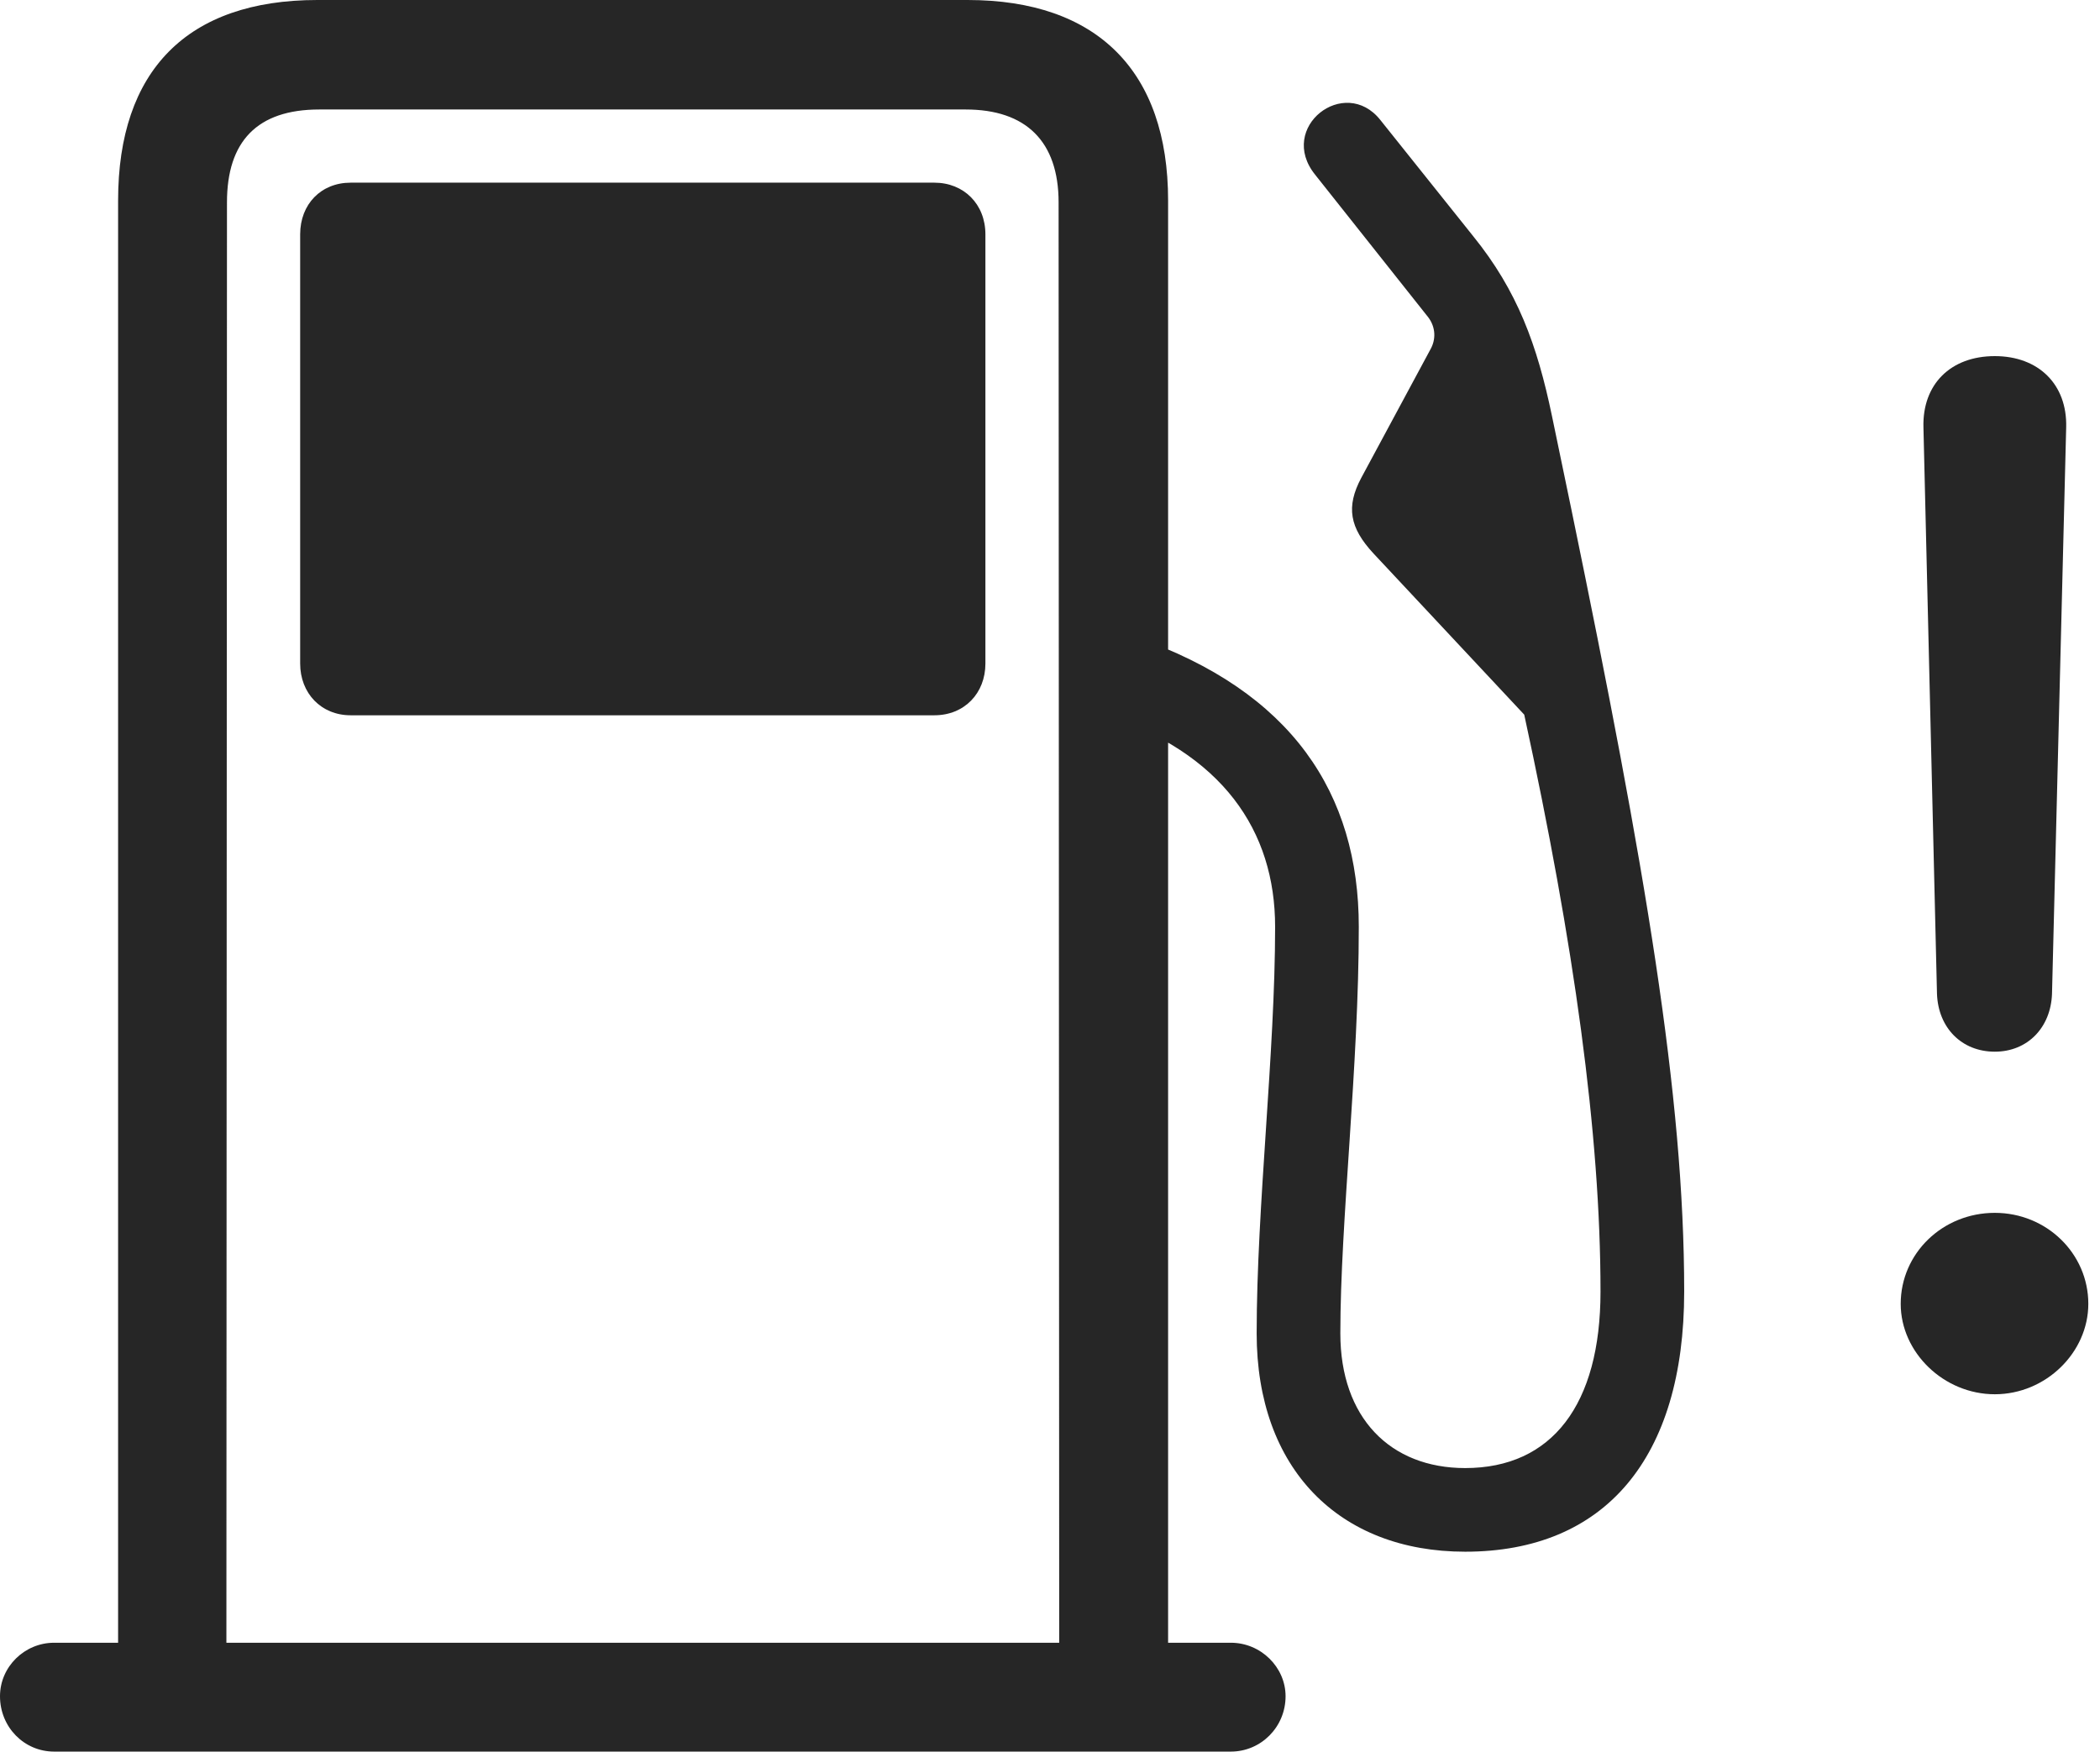 <?xml version="1.0" encoding="UTF-8"?>
<!--Generator: Apple Native CoreSVG 326-->
<!DOCTYPE svg
PUBLIC "-//W3C//DTD SVG 1.1//EN"
       "http://www.w3.org/Graphics/SVG/1.1/DTD/svg11.dtd">
<svg version="1.1" xmlns="http://www.w3.org/2000/svg" xmlns:xlink="http://www.w3.org/1999/xlink" viewBox="0 0 66.68 55.645">
 <g>
  <rect height="55.645" opacity="0" width="66.68" x="0" y="0"/>
  <path d="M63.34 44.277C64.961 44.277 66.309 42.949 66.309 41.406C66.309 39.805 64.981 38.516 63.34 38.516C61.68 38.516 60.352 39.805 60.352 41.406C60.352 42.949 61.719 44.277 63.34 44.277ZM63.34 33.398C64.375 33.398 65.117 32.637 65.156 31.562L65.606 13.574C65.644 12.207 64.727 11.309 63.34 11.309C61.934 11.309 61.035 12.207 61.074 13.574L61.504 31.562C61.543 32.637 62.285 33.398 63.34 33.398Z" fill="black" fill-opacity="0.85"/>
  <path d="M3.75 53.965L7.188 53.965L7.207 6.426C7.207 4.492 8.164 3.477 10.137 3.477L30.664 3.477C32.578 3.477 33.613 4.492 33.613 6.426L33.633 53.965L37.09 53.965L37.09 6.367C37.09 2.266 34.844 0 30.723 0L10.078 0C5.938 0 3.75 2.246 3.75 6.367ZM11.133 22.715L29.668 22.715C30.625 22.715 31.289 22.012 31.289 21.074L31.289 7.441C31.289 6.484 30.605 5.801 29.668 5.801L11.133 5.801C10.195 5.801 9.531 6.484 9.531 7.441L9.531 21.074C9.531 22.012 10.195 22.715 11.133 22.715ZM0 53.867C0 54.844 0.762 55.625 1.719 55.625L39.082 55.625C40.039 55.625 40.82 54.844 40.82 53.867C40.82 52.949 40.039 52.168 39.082 52.168L1.719 52.168C0.781 52.168 0 52.93 0 53.867ZM46.523 49.277C50.957 49.277 53.477 46.309 53.477 41.016C53.477 34.785 52.246 27.578 49.902 16.211L49.277 13.203C48.809 10.957 48.184 9.238 46.777 7.5L43.828 3.809C42.695 2.383 40.547 4.043 41.758 5.547L45.352 10.078C45.586 10.391 45.605 10.781 45.41 11.113L43.223 15.176C42.734 16.094 42.852 16.758 43.613 17.578L48.398 22.695C49.98 29.98 50.82 36.016 50.82 41.016C50.82 44.609 49.277 46.621 46.523 46.621C44.141 46.621 42.559 45.02 42.559 42.344C42.559 38.789 43.145 33.887 43.145 29.434C43.145 25.195 41.016 21.953 36.074 20.234L34.98 22.656C38.828 23.906 40.488 26.387 40.488 29.434C40.488 33.438 39.902 38.32 39.902 42.344C39.902 46.641 42.52 49.277 46.523 49.277Z" fill="black" fill-opacity="0.85"/>
 </g>
</svg>

